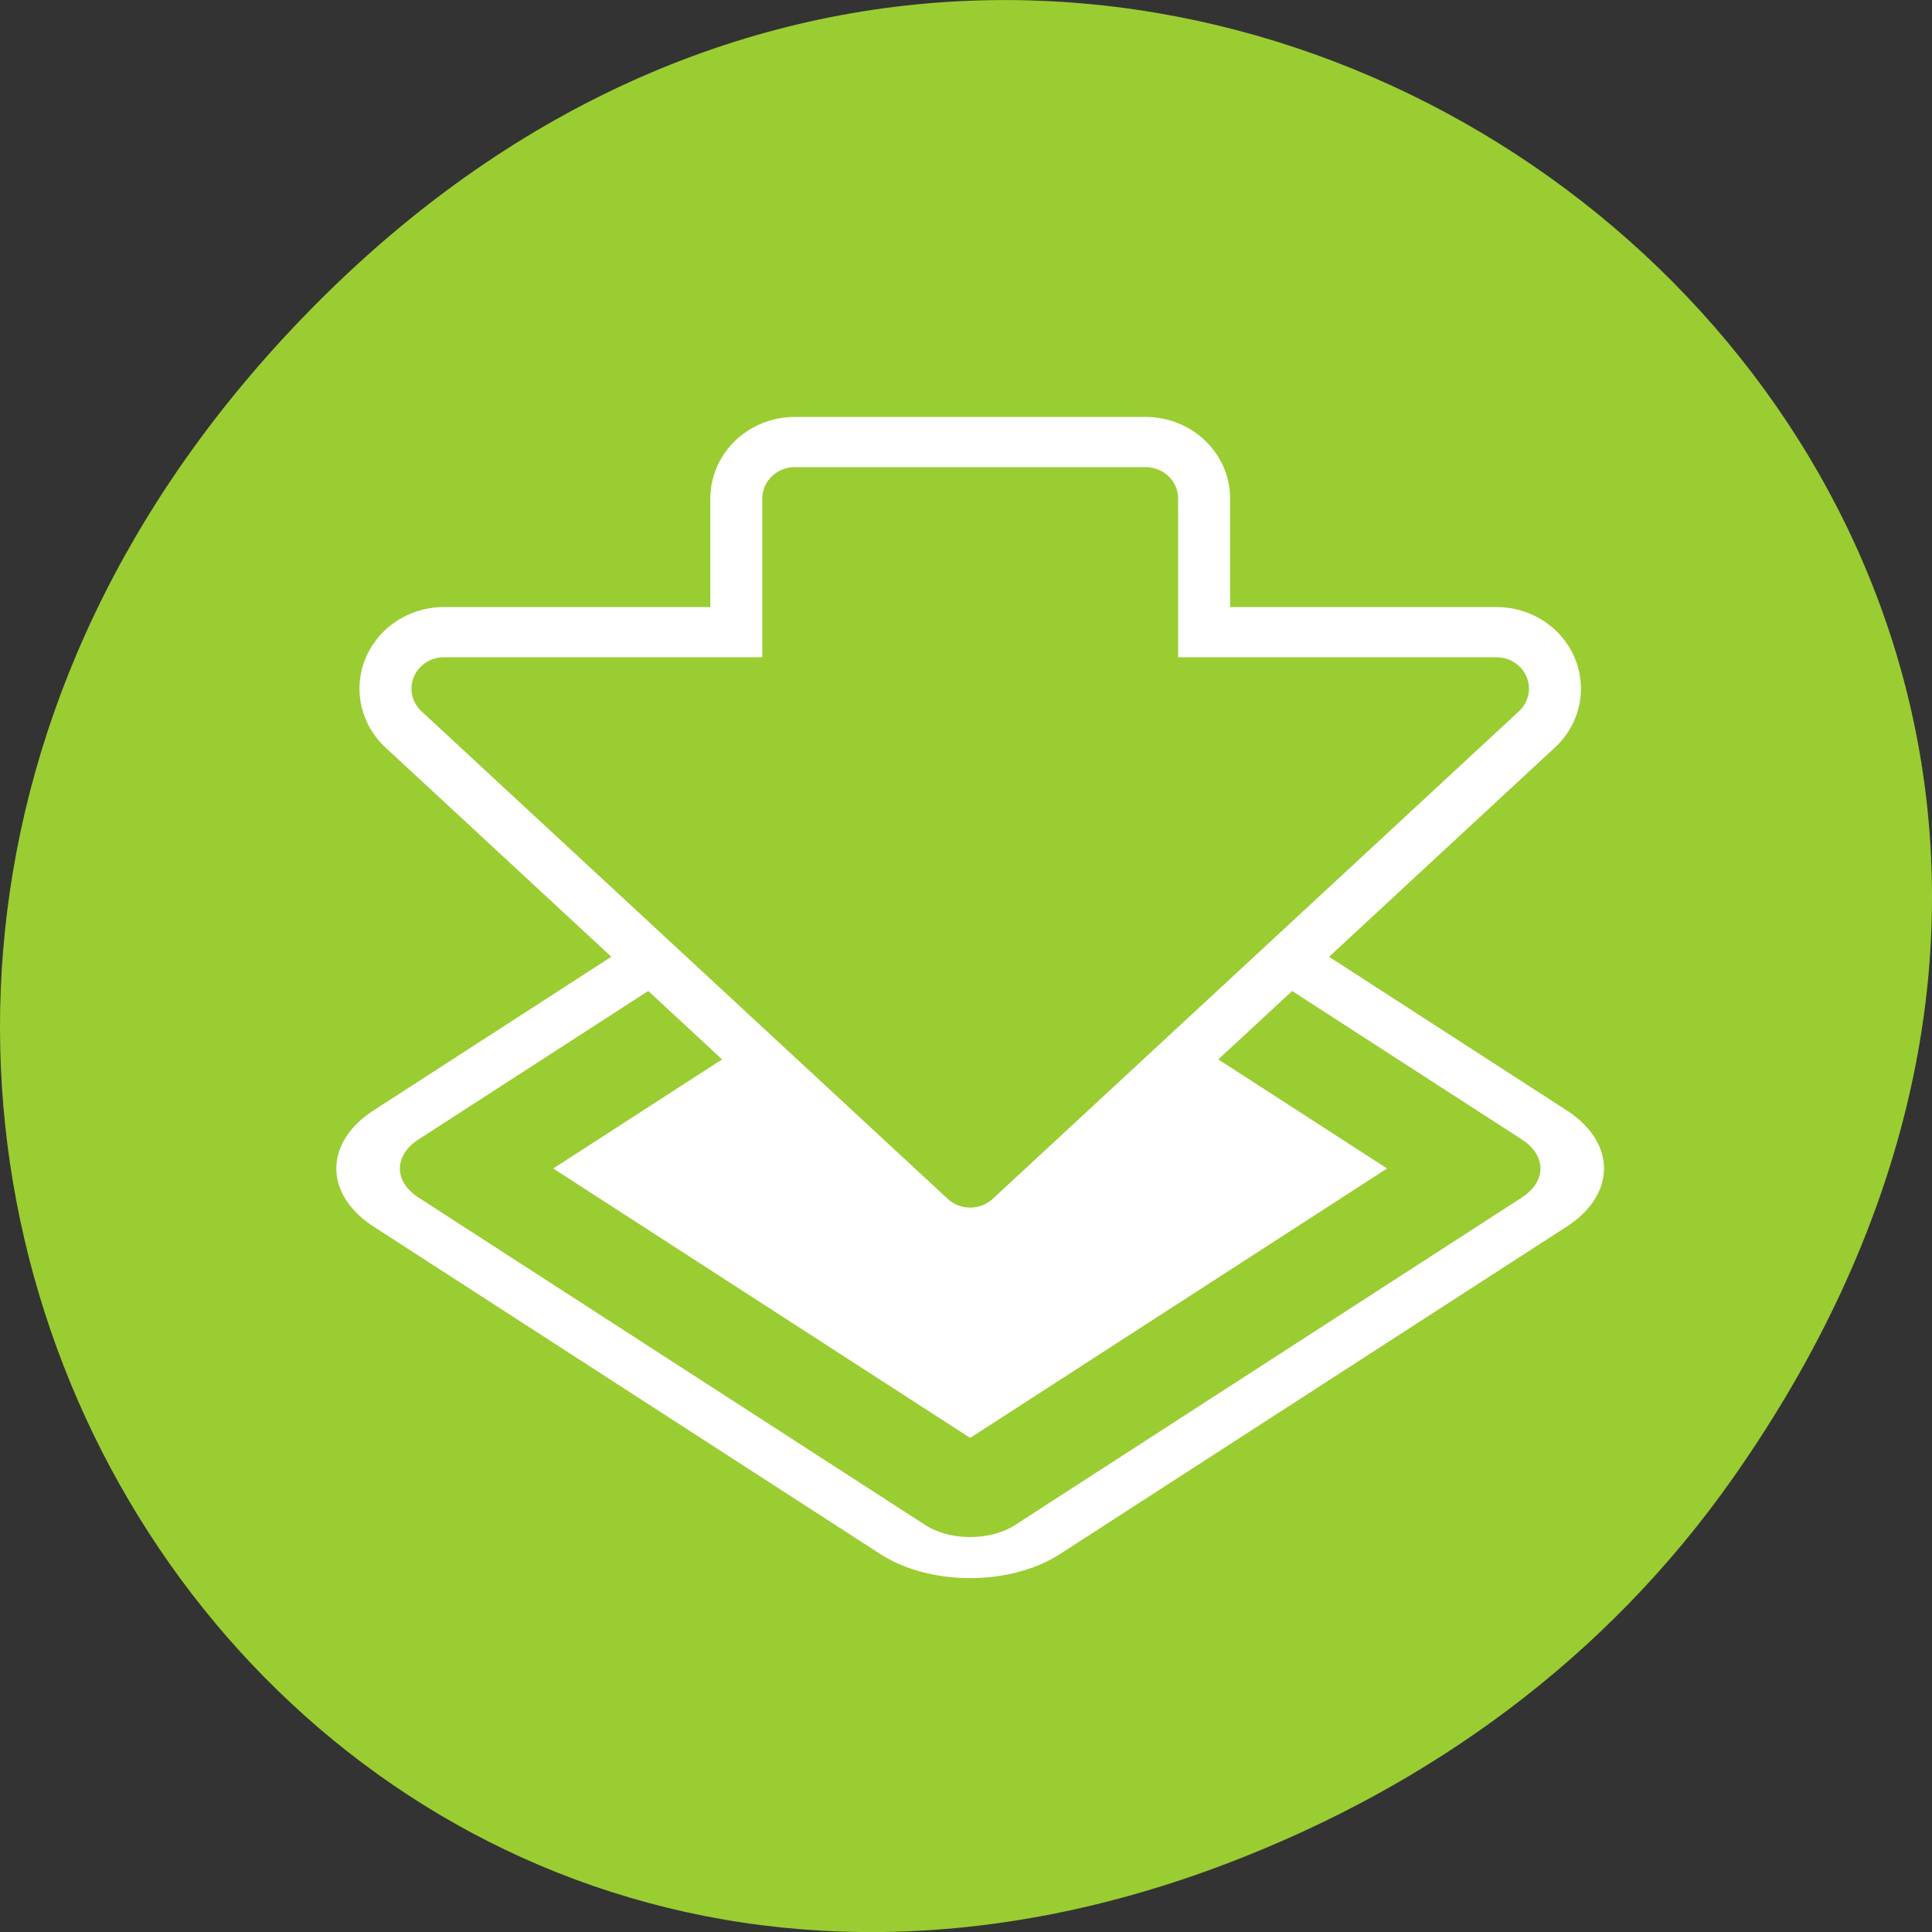 <svg xmlns="http://www.w3.org/2000/svg" viewBox="0 0 256 256"><rect x="0" y="0" width="256" height="256" fill="#333333" stroke="none"/><path d="M 229.63,195.84 C 321.68,64.91 151.682,-67.76 43.24,38.93 -58.93,139.44 35.791,295.61 162.93,246.79 c 26.526,-10.185 49.802,-26.914 66.7,-50.948 z" style="fill:#9acd32;color:#000"/><g transform="matrix(2.755 0 0 2.661 45.908 53.58)" style="stroke-linecap:round;stroke-linejoin:round"><g transform="matrix(0.831 -0.556 0.831 0.556 0 -0.91)" style="color:#000"><path d="m -31.652 38.42 h 29.33 v 29.33 h -29.33 v -29.33 z" style="fill:none;stroke:#fff;stroke-width:10.401"/><path d="m -31.652 38.42 h 29.33 v 29.33 h -29.33 v -29.33 z" style="fill:#fff;stroke:#9acd32;fill-rule:evenodd;stroke-width:5.2"/></g><path d="m 4.689 14.155 l 25.311 24.28 l 25.311 -24.28 h -16.874 v -9.466 h -16.874 v 9.466 h -16.874 z" style="fill:none;stroke:#fff;stroke-width:8.125"/><path d="m 4.689 14.155 l 25.311 24.28 l 25.311 -24.28 h -16.874 v -9.466 h -16.874 v 9.466 h -16.874 z" style="fill:#9acd32;stroke:#9acd32;fill-rule:evenodd;stroke-width:3.125"/></g></svg>